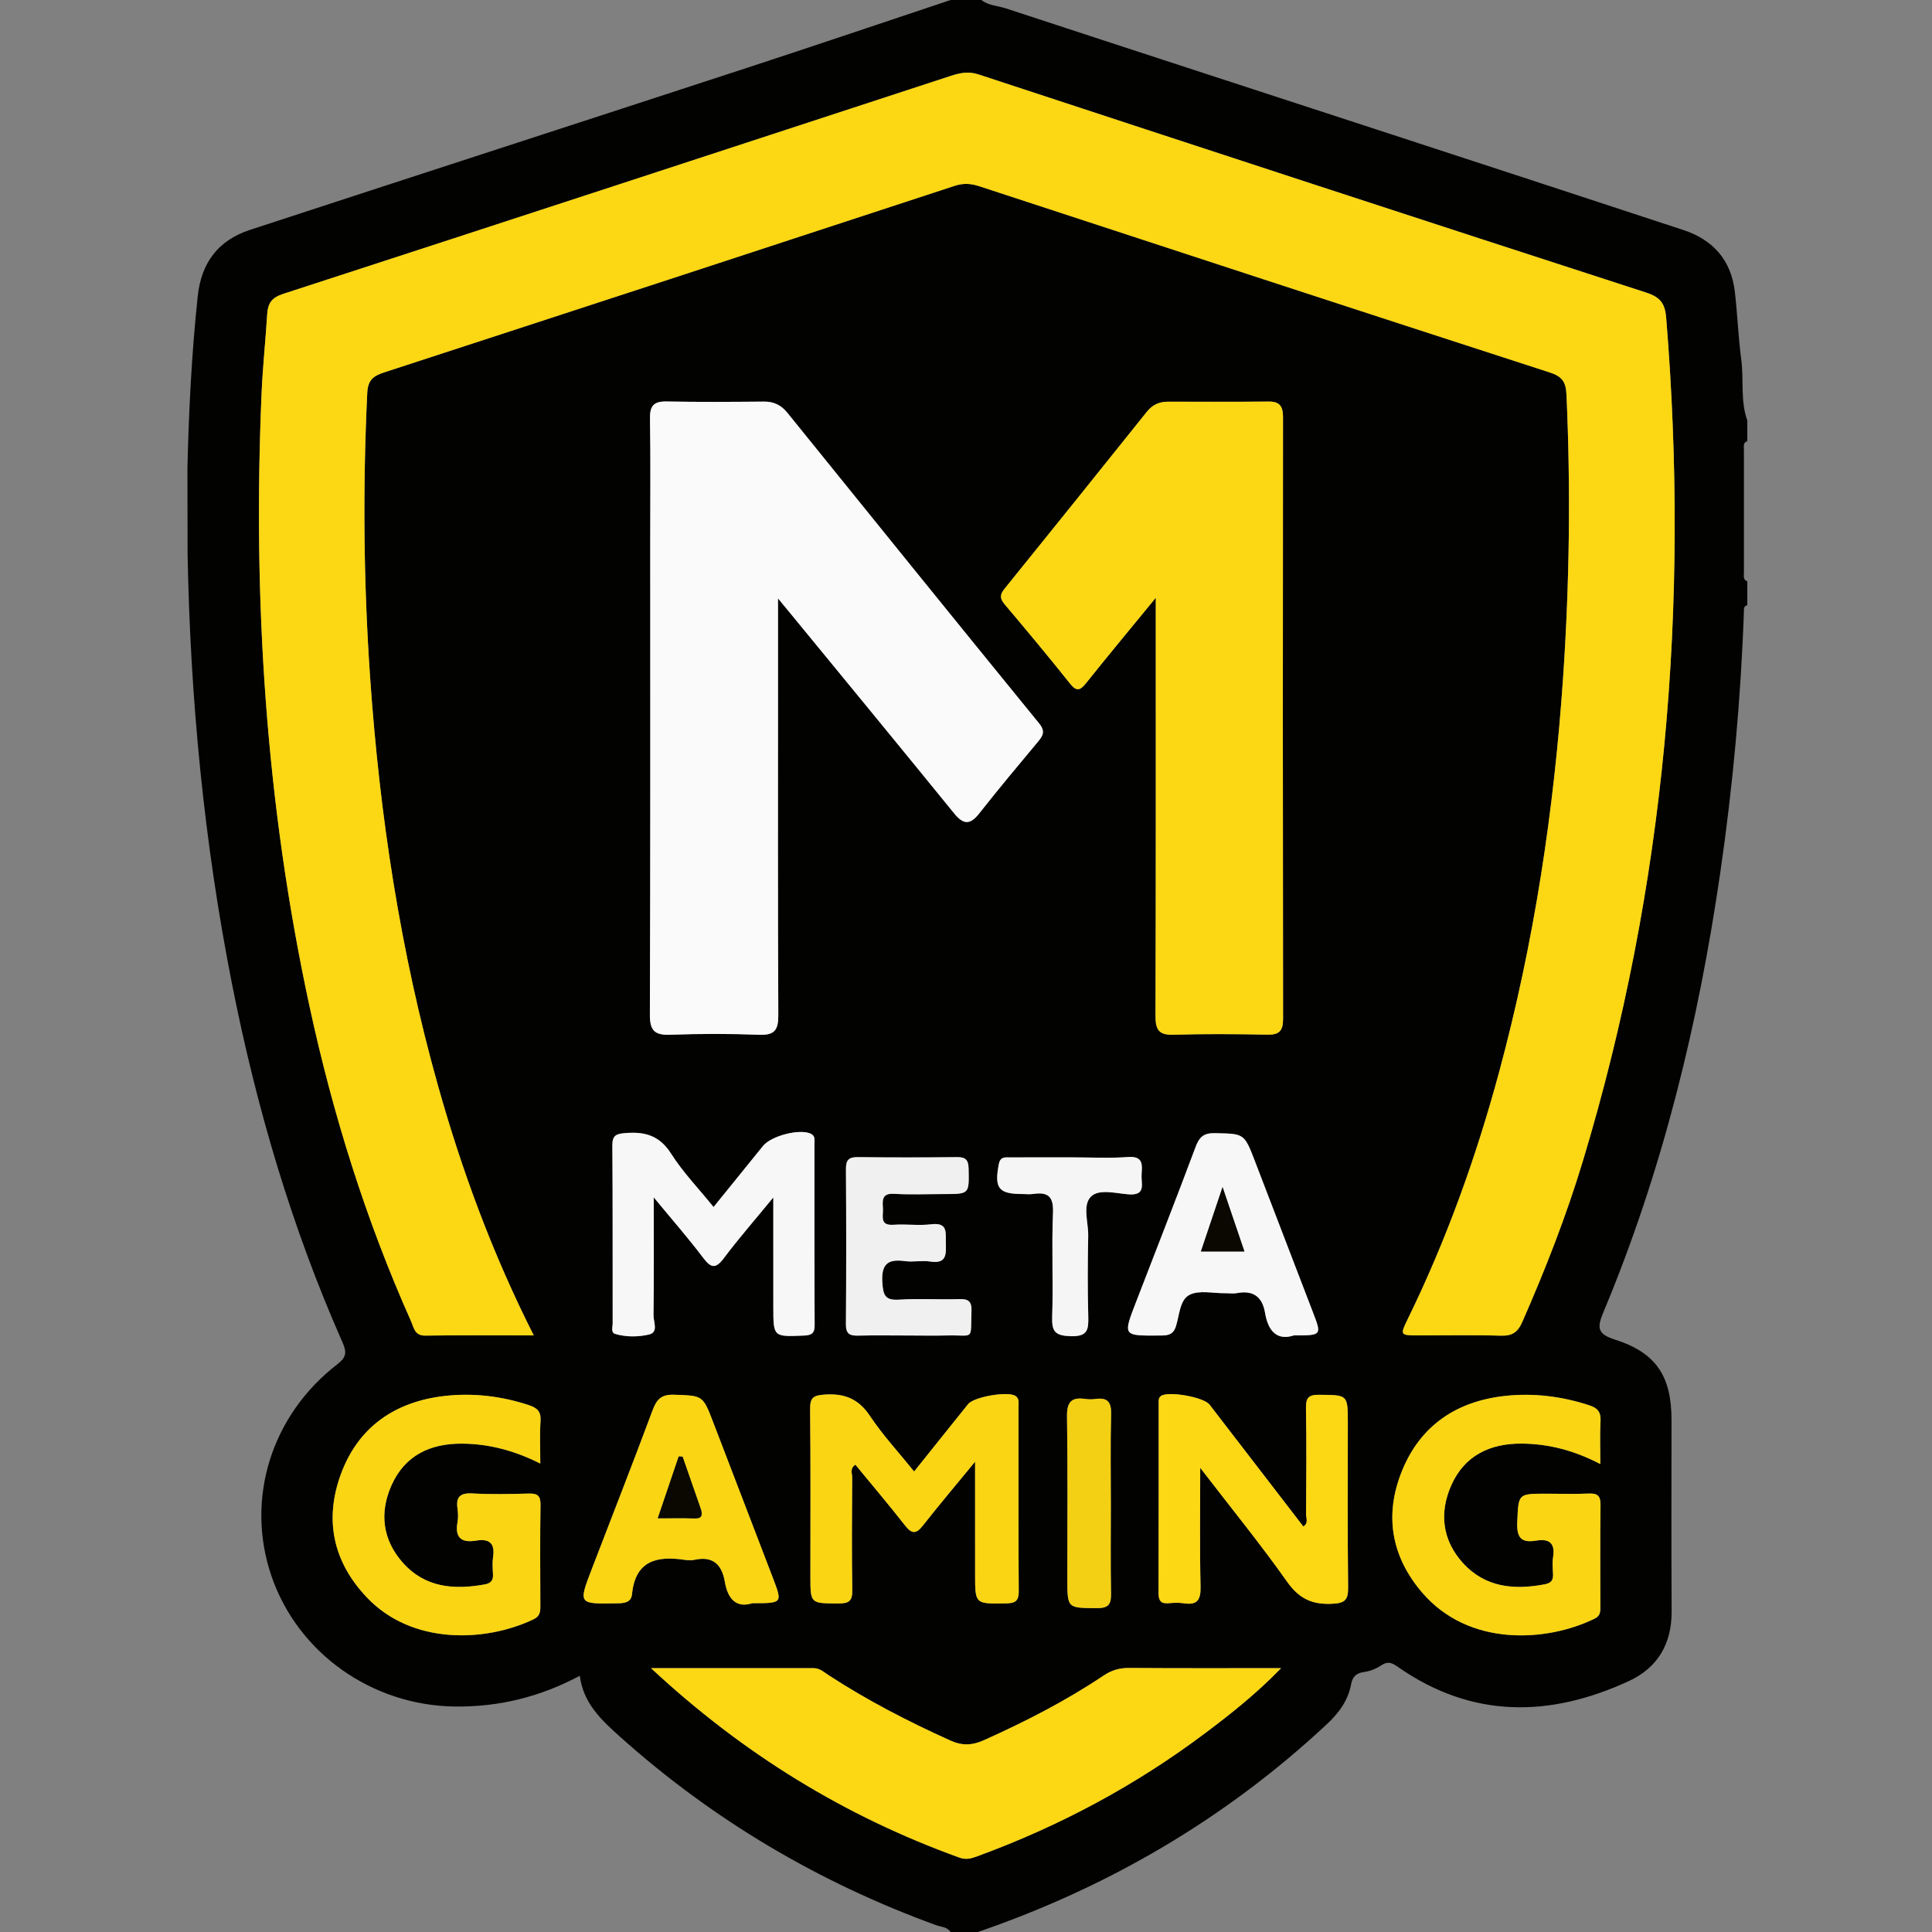 <?xml version="1.0" encoding="utf-8"?>
<!-- Generator: Adobe Illustrator 22.0.0, SVG Export Plug-In . SVG Version: 6.00 Build 0)  -->
<svg version="1.1" id="Camada_1" xmlns="http://www.w3.org/2000/svg" xmlns:xlink="http://www.w3.org/1999/xlink" x="0px" y="0px"
	 width="64px" height="64px" viewBox="0 0 64 64" style="enable-background:new 0 0 64 64;" xml:space="preserve">
<rect x="0" y="0" width="64" height="64" fill="#808080" stroke="none"/>
<g>
	<g>
		<path style="fill:#020201;" d="M31.49,0c0.34,0,0.68,0,1.019,0c0.238,0.188,0.542,0.189,0.813,0.278
			c4.23,1.39,8.465,2.766,12.698,4.149c3.249,1.061,6.498,2.124,9.745,3.193c0.983,0.324,1.58,0.997,1.703,2.038
			c0.088,0.748,0.114,1.503,0.213,2.249c0.09,0.674-0.034,1.367,0.201,2.025c0,0.227,0,0.453,0,0.68
			c-0.147,0.051-0.112,0.177-0.112,0.283c-0.002,1.359-0.002,2.718,0,4.078c0,0.106-0.035,0.233,0.112,0.283
			c0,0.264,0,0.529,0,0.793c-0.128,0.027-0.11,0.129-0.113,0.219c-0.103,2.904-0.368,5.792-0.787,8.668
			c-0.727,4.994-1.914,9.865-3.867,14.531c-0.211,0.504-0.211,0.721,0.383,0.91c1.369,0.435,1.873,1.215,1.873,2.665
			c0,2.11-0.009,4.22,0.004,6.329c0.007,1.077-0.459,1.874-1.416,2.316c-2.628,1.214-5.204,1.245-7.658-0.473
			c-0.191-0.134-0.328-0.193-0.544-0.048c-0.166,0.112-0.374,0.195-0.572,0.222c-0.274,0.036-0.384,0.167-0.433,0.424
			c-0.102,0.54-0.417,0.95-0.815,1.32c-3.352,3.124-7.218,5.381-11.543,6.868c-0.302,0-0.604,0-0.906,0
			c-0.117-0.175-0.321-0.168-0.49-0.23c-3.884-1.416-7.38-3.481-10.462-6.241c-0.615-0.551-1.214-1.107-1.329-2.016
			c-1.329,0.705-2.678,1.033-4.125,1.018c-2.748-0.028-5.217-1.762-6.092-4.33c-0.866-2.541-0.011-5.317,2.19-7.012
			c0.304-0.234,0.306-0.403,0.164-0.726c-1.682-3.803-2.846-7.767-3.653-11.841c-0.933-4.71-1.388-9.469-1.477-14.266
			c-0.002-0.948-0.003-1.896-0.005-2.844c0.044-1.901,0.14-3.799,0.34-5.692c0.118-1.118,0.68-1.861,1.732-2.205
			c5.48-1.794,10.966-3.57,16.447-5.362C26.986,1.515,29.237,0.752,31.49,0z M17.681,44.237c-1.376-2.723-2.387-5.474-3.182-8.307
			c-1.237-4.409-1.922-8.913-2.238-13.474c-0.218-3.143-0.247-6.292-0.096-9.441c0.021-0.428,0.2-0.563,0.563-0.681
			c6.3-2.05,12.597-4.112,18.893-6.178c0.283-0.093,0.533-0.082,0.815,0.011c6.295,2.065,12.592,4.127,18.895,6.168
			c0.415,0.134,0.541,0.311,0.56,0.737c0.14,3.112,0.102,6.221-0.109,9.329c-0.3,4.431-0.96,8.804-2.118,13.096
			c-0.762,2.823-1.744,5.566-3.03,8.196c-0.263,0.538-0.255,0.543,0.359,0.543c0.906,0.001,1.813-0.018,2.718,0.009
			c0.376,0.011,0.562-0.104,0.718-0.459c0.766-1.744,1.458-3.515,2.008-5.337c2.755-9.121,3.526-18.438,2.758-27.91
			c-0.039-0.487-0.191-0.694-0.666-0.848c-7.377-2.39-14.746-4.803-22.113-7.225c-0.341-0.112-0.621-0.05-0.926,0.05
			C24.12,4.928,16.751,7.342,9.375,9.738c-0.377,0.123-0.501,0.315-0.523,0.671c-0.054,0.866-0.148,1.729-0.185,2.596
			c-0.296,6.831,0.136,13.607,1.581,20.303c0.777,3.599,1.867,7.097,3.37,10.462c0.091,0.204,0.115,0.478,0.469,0.474
			C15.252,44.227,16.419,44.237,17.681,44.237z M25.772,19.822c0.191,0.23,0.271,0.326,0.35,0.422
			c1.83,2.23,3.665,4.457,5.483,6.696c0.31,0.382,0.53,0.392,0.835,0.004c0.629-0.8,1.282-1.581,1.935-2.362
			c0.172-0.206,0.265-0.351,0.047-0.619c-2.787-3.42-5.561-6.851-8.334-10.283c-0.207-0.256-0.447-0.378-0.776-0.376
			c-1.075,0.009-2.151,0.017-3.226-0.004c-0.419-0.008-0.56,0.135-0.553,0.556c0.021,1.339,0.008,2.679,0.008,4.019
			c0,5.246,0.008,10.491-0.012,15.737c-0.002,0.536,0.164,0.684,0.678,0.665c0.98-0.035,1.963-0.037,2.943,0.001
			c0.511,0.02,0.635-0.16,0.633-0.648c-0.018-3.642-0.01-7.283-0.01-10.925C25.772,21.801,25.772,20.896,25.772,19.822z
			 M38.287,19.802c0,0.335,0,0.522,0,0.708c0,4.379,0.006,8.758-0.009,13.137c-0.001,0.45,0.098,0.646,0.591,0.631
			c1.037-0.032,2.076-0.023,3.114-0.003c0.392,0.007,0.521-0.123,0.521-0.521c-0.01-6.644-0.009-13.288-0.002-19.933
			c0-0.354-0.101-0.522-0.479-0.518c-1.114,0.012-2.227,0.004-3.341,0.005c-0.281,0-0.507,0.104-0.686,0.328
			c-1.569,1.958-3.138,3.916-4.717,5.866c-0.16,0.198-0.162,0.324,0.003,0.519c0.731,0.864,1.456,1.734,2.161,2.62
			c0.22,0.276,0.337,0.237,0.537-0.013C36.706,21.716,37.453,20.819,38.287,19.802z M21.567,55.261
			c3.063,2.851,6.427,4.907,10.215,6.274c0.229,0.083,0.4,0.027,0.59-0.043c2.723-0.997,5.254-2.351,7.572-4.095
			c0.846-0.637,1.677-1.295,2.495-2.137c-1.761,0-3.398,0.006-5.034-0.006c-0.316-0.002-0.577,0.072-0.84,0.248
			c-1.254,0.841-2.593,1.526-3.969,2.144c-0.388,0.174-0.717,0.191-1.113,0.012c-1.392-0.628-2.744-1.325-4.025-2.159
			c-0.156-0.101-0.295-0.238-0.5-0.238C25.209,55.261,23.461,55.261,21.567,55.261z M53.013,48.498c0-0.525-0.019-0.972,0.007-1.418
			c0.017-0.295-0.088-0.434-0.366-0.525c-0.91-0.299-1.846-0.417-2.789-0.314c-1.604,0.174-2.809,0.971-3.424,2.491
			c-0.587,1.451-0.356,2.82,0.662,4.014c1.551,1.82,4.134,1.648,5.719,0.875c0.206-0.1,0.192-0.25,0.192-0.417
			c0-1.113-0.009-2.226,0.006-3.339c0.004-0.294-0.08-0.402-0.381-0.389c-0.471,0.021-0.943,0.005-1.415,0.005
			c-0.951,0-0.918,0.001-0.962,0.941c-0.023,0.507,0.127,0.697,0.624,0.613c0.421-0.071,0.637,0.071,0.564,0.537
			c-0.029,0.184-0.014,0.377-0.003,0.565c0.012,0.201-0.057,0.303-0.269,0.344c-1.018,0.196-1.975,0.107-2.712-0.7
			c-0.69-0.756-0.796-1.666-0.388-2.582c0.437-0.983,1.278-1.385,2.331-1.378C51.305,47.827,52.151,48.05,53.013,48.498z
			 M17.898,48.482c0-0.516-0.022-0.966,0.008-1.413c0.021-0.307-0.113-0.43-0.378-0.518c-0.909-0.301-1.846-0.414-2.789-0.308
			c-1.65,0.186-2.879,1.026-3.453,2.608c-0.545,1.504-0.253,2.889,0.871,4.071c1.497,1.573,3.925,1.478,5.515,0.721
			c0.221-0.105,0.229-0.259,0.228-0.454c-0.003-1.113-0.012-2.225,0.005-3.338c0.005-0.308-0.104-0.382-0.39-0.374
			c-0.622,0.018-1.246,0.031-1.866-0.004c-0.404-0.022-0.55,0.111-0.493,0.505c0.021,0.148,0.025,0.305-0.001,0.451
			c-0.092,0.516,0.135,0.688,0.62,0.606c0.431-0.072,0.628,0.086,0.559,0.543c-0.028,0.184-0.014,0.377-0.003,0.565
			c0.012,0.203-0.061,0.304-0.271,0.343c-1.016,0.187-1.975,0.109-2.707-0.709c-0.681-0.76-0.794-1.662-0.38-2.582
			c0.443-0.986,1.282-1.38,2.333-1.372C16.201,47.828,17.046,48.053,17.898,48.482z M32.301,48.421c0,1.342,0,2.538,0,3.734
			c0,0.984,0,0.974,1.004,0.959c0.294-0.004,0.443-0.049,0.441-0.398c-0.014-2.036-0.006-4.073-0.008-6.109
			c0-0.127,0.035-0.271-0.096-0.363c-0.238-0.168-1.373,0.022-1.572,0.268c-0.589,0.73-1.173,1.463-1.789,2.233
			c-0.51-0.632-1.038-1.202-1.464-1.841c-0.383-0.574-0.852-0.754-1.513-0.706c-0.362,0.026-0.471,0.104-0.468,0.475
			c0.019,1.848,0.009,3.696,0.009,5.543c0,0.913,0,0.896,0.938,0.9c0.345,0.001,0.455-0.091,0.449-0.442
			c-0.02-1.244-0.011-2.489-0.003-3.733c0.001-0.132-0.085-0.297,0.106-0.422c0.551,0.671,1.111,1.33,1.643,2.011
			c0.223,0.286,0.366,0.296,0.594,0.005C31.102,49.86,31.658,49.205,32.301,48.421z M39.759,48.624
			c1.038,1.349,2.002,2.534,2.884,3.778c0.397,0.56,0.829,0.758,1.495,0.724c0.437-0.022,0.526-0.144,0.521-0.552
			c-0.021-1.81-0.009-3.62-0.009-5.431c0-0.95,0-0.93-0.953-0.939c-0.361-0.003-0.438,0.109-0.433,0.448
			c0.02,1.169,0.011,2.338,0.003,3.507c-0.001,0.131,0.087,0.297-0.091,0.407c-1.038-1.349-2.071-2.694-3.107-4.037
			c-0.195-0.253-1.385-0.458-1.612-0.284c-0.089,0.068-0.073,0.166-0.073,0.257c-0.001,2.093,0.001,4.186-0.004,6.279
			c-0.001,0.24,0.079,0.348,0.327,0.327c0.169-0.014,0.343-0.024,0.508,0.002c0.455,0.071,0.567-0.118,0.556-0.558
			C39.74,51.298,39.759,50.042,39.759,48.624z M25.617,39.666c0,1.303,0,2.464,0,3.625c0,1.004,0,0.994,1.007,0.953
			c0.262-0.011,0.362-0.073,0.361-0.351c-0.01-2-0.005-4-0.007-5.999c0-0.124,0.038-0.264-0.126-0.339
			c-0.366-0.169-1.306,0.072-1.577,0.408c-0.54,0.669-1.082,1.337-1.638,2.023c-0.499-0.617-1.017-1.153-1.408-1.769
			c-0.383-0.604-0.874-0.736-1.522-0.68c-0.302,0.026-0.424,0.078-0.422,0.413c0.015,1.962,0.006,3.924,0.01,5.886
			c0,0.122-0.069,0.308,0.086,0.354c0.365,0.108,0.761,0.101,1.117,0.019c0.322-0.074,0.146-0.421,0.149-0.638
			c0.017-1.251,0.008-2.503,0.008-3.906c0.615,0.746,1.147,1.353,1.632,1.995c0.258,0.342,0.41,0.394,0.691,0.019
			C24.47,41.024,25.009,40.407,25.617,39.666z M24.925,53.108c0.998,0,0.998,0,0.679-0.831c-0.66-1.721-1.32-3.442-1.98-5.163
			c-0.346-0.902-0.348-0.875-1.288-0.91c-0.421-0.015-0.581,0.145-0.718,0.513c-0.656,1.762-1.343,3.512-2.017,5.267
			c-0.445,1.158-0.443,1.153,0.835,1.13c0.249-0.005,0.472-0.023,0.501-0.313c0.112-1.105,0.822-1.265,1.735-1.129
			c0.111,0.016,0.23,0.022,0.338-0.001c0.609-0.131,0.903,0.159,1,0.727C24.109,52.969,24.393,53.279,24.925,53.108z M42.86,44.237
			c0.927,0,0.927,0,0.631-0.769c-0.64-1.667-1.281-3.334-1.92-5.001c-0.356-0.929-0.355-0.91-1.33-0.929
			c-0.369-0.007-0.512,0.13-0.636,0.459c-0.645,1.725-1.318,3.439-1.981,5.158c-0.423,1.097-0.423,1.093,0.759,1.086
			c0.253-0.002,0.47,0.012,0.571-0.306c0.117-0.369,0.123-0.88,0.456-1.045c0.32-0.159,0.775-0.045,1.171-0.051
			c0.132-0.002,0.268,0.02,0.396-0.004c0.543-0.101,0.841,0.124,0.931,0.66C42.008,44.087,42.299,44.421,42.86,44.237z M30.07,44.24
			c0.434,0,0.868,0.009,1.302-0.002c0.913-0.022,0.772,0.192,0.808-0.803c0.012-0.33-0.101-0.411-0.413-0.401
			c-0.66,0.022-1.323-0.025-1.981,0.018c-0.458,0.03-0.531-0.132-0.559-0.559c-0.039-0.606,0.167-0.798,0.743-0.718
			c0.278,0.039,0.571-0.029,0.847,0.014c0.536,0.084,0.524-0.237,0.513-0.605c-0.011-0.337,0.085-0.7-0.488-0.628
			c-0.409,0.051-0.831-0.014-1.244,0.016c-0.459,0.033-0.342-0.278-0.351-0.52c-0.01-0.263-0.064-0.533,0.372-0.506
			c0.545,0.033,1.094,0.008,1.641,0.008c0.856,0,0.841,0,0.825-0.832c-0.006-0.294-0.09-0.395-0.387-0.391
			c-1.094,0.013-2.189,0.013-3.283,0c-0.293-0.003-0.395,0.089-0.393,0.388c0.011,1.717,0.012,3.435-0.001,5.152
			c-0.002,0.316,0.129,0.38,0.405,0.372C28.975,44.23,29.523,44.24,30.07,44.24z M35.498,38.34c-0.679,0-1.359-0.002-2.038,0.002
			c-0.161,0.001-0.324-0.034-0.373,0.224c-0.152,0.798-0.011,0.989,0.793,0.989c0.113,0,0.229,0.014,0.339-0.002
			c0.49-0.073,0.686,0.073,0.663,0.624c-0.049,1.149,0.012,2.303-0.027,3.453c-0.017,0.493,0.109,0.618,0.613,0.634
			c0.568,0.019,0.595-0.225,0.582-0.661c-0.025-0.886-0.02-1.774-0.002-2.661c0.009-0.446-0.2-1.014,0.094-1.304
			c0.267-0.264,0.829-0.101,1.254-0.072c0.568,0.04,0.407-0.343,0.419-0.629c0.013-0.313,0.09-0.647-0.449-0.607
			C36.746,38.375,36.121,38.339,35.498,38.34z M36.798,49.838c0-0.998-0.018-1.997,0.009-2.994c0.011-0.404-0.126-0.552-0.516-0.501
			c-0.111,0.015-0.228,0.016-0.338,0c-0.459-0.068-0.614,0.099-0.607,0.582c0.029,1.789,0.011,3.578,0.011,5.368
			c0,0.995,0,0.973,0.987,0.979c0.396,0.002,0.467-0.147,0.46-0.495C36.786,51.797,36.798,50.817,36.798,49.838z"/>
		<path style="fill:#FBD714;" d="M17.681,44.237c-1.262,0-2.429-0.01-3.595,0.006c-0.353,0.005-0.378-0.27-0.469-0.474
			c-1.503-3.364-2.594-6.863-3.37-10.462C8.802,26.611,8.37,19.835,8.666,13.004c0.038-0.866,0.132-1.73,0.185-2.596
			c0.022-0.355,0.146-0.548,0.523-0.671c7.376-2.396,14.745-4.81,22.116-7.221c0.305-0.1,0.585-0.162,0.926-0.05
			C39.783,4.89,47.153,7.302,54.53,9.692c0.474,0.154,0.626,0.361,0.666,0.848c0.768,9.472-0.003,18.789-2.758,27.91
			c-0.55,1.822-1.242,3.594-2.008,5.337c-0.156,0.355-0.342,0.47-0.718,0.459c-0.905-0.027-1.812-0.008-2.718-0.009
			c-0.614-0.001-0.622-0.005-0.359-0.543c1.285-2.63,2.268-5.373,3.03-8.196c1.158-4.292,1.817-8.664,2.118-13.096
			c0.211-3.108,0.249-6.217,0.109-9.329c-0.019-0.426-0.146-0.603-0.56-0.737c-6.303-2.041-12.599-4.103-18.895-6.168
			c-0.282-0.093-0.532-0.104-0.815-0.011c-6.296,2.066-12.592,4.127-18.893,6.178c-0.363,0.118-0.542,0.253-0.563,0.681
			c-0.151,3.15-0.122,6.298,0.096,9.441c0.316,4.56,1.001,9.064,2.238,13.474C15.294,38.763,16.305,41.514,17.681,44.237z"/>
		<path style="fill:#FAFAFA;" d="M25.772,19.822c0,1.074,0,1.979,0,2.883c0,3.642-0.008,7.283,0.01,10.925
			c0.002,0.488-0.122,0.668-0.633,0.648c-0.98-0.038-1.963-0.036-2.943-0.001c-0.514,0.018-0.68-0.129-0.678-0.665
			c0.02-5.245,0.012-10.491,0.012-15.737c0-1.34,0.014-2.68-0.008-4.019c-0.007-0.422,0.134-0.565,0.553-0.556
			c1.075,0.021,2.151,0.013,3.226,0.004c0.33-0.003,0.57,0.12,0.776,0.376c2.772,3.432,5.546,6.863,8.334,10.283
			c0.218,0.267,0.126,0.412-0.047,0.619c-0.653,0.781-1.305,1.562-1.935,2.362c-0.305,0.388-0.525,0.378-0.835-0.004
			c-1.819-2.239-3.654-4.465-5.483-6.696C26.043,20.148,25.963,20.052,25.772,19.822z"/>
		<path style="fill:#FCD814;" d="M38.287,19.802c-0.834,1.017-1.58,1.914-2.308,2.825c-0.2,0.25-0.317,0.289-0.537,0.013
			c-0.705-0.885-1.43-1.755-2.161-2.62c-0.164-0.194-0.163-0.321-0.003-0.519c1.578-1.95,3.148-3.908,4.717-5.866
			c0.179-0.224,0.406-0.328,0.686-0.328c1.114,0,2.227,0.007,3.341-0.005c0.378-0.004,0.479,0.165,0.479,0.518
			c-0.007,6.644-0.008,13.288,0.002,19.933c0.001,0.398-0.128,0.529-0.521,0.521c-1.038-0.02-2.077-0.029-3.114,0.003
			c-0.493,0.015-0.592-0.18-0.591-0.631c0.014-4.379,0.009-8.758,0.009-13.137C38.287,20.323,38.287,20.137,38.287,19.802z"/>
		<path style="fill:#FCD714;" d="M21.567,55.261c1.894,0,3.642,0,5.39,0c0.205,0,0.344,0.137,0.5,0.238
			c1.28,0.834,2.633,1.531,4.025,2.159c0.396,0.178,0.725,0.162,1.113-0.012c1.377-0.618,2.715-1.303,3.969-2.144
			c0.264-0.177,0.525-0.251,0.84-0.248c1.637,0.012,3.274,0.006,5.034,0.006c-0.818,0.843-1.649,1.501-2.495,2.137
			c-2.317,1.745-4.849,3.099-7.572,4.095c-0.19,0.069-0.361,0.125-0.59,0.043C27.994,60.167,24.631,58.112,21.567,55.261z"/>
		<path style="fill:#F9D514;" d="M53.013,48.498c-0.862-0.448-1.708-0.671-2.605-0.677c-1.054-0.007-1.894,0.396-2.331,1.378
			c-0.407,0.915-0.302,1.825,0.388,2.582c0.737,0.808,1.694,0.896,2.712,0.7c0.212-0.041,0.28-0.142,0.269-0.344
			c-0.011-0.188-0.026-0.381,0.003-0.565c0.073-0.466-0.143-0.608-0.564-0.537c-0.497,0.084-0.647-0.106-0.624-0.613
			c0.043-0.94,0.011-0.941,0.962-0.941c0.472,0,0.944,0.016,1.415-0.005c0.301-0.013,0.385,0.095,0.381,0.389
			c-0.015,1.113-0.006,2.226-0.006,3.339c0,0.168,0.014,0.317-0.192,0.417c-1.585,0.773-4.168,0.945-5.719-0.875
			c-1.018-1.195-1.249-2.563-0.662-4.014c0.615-1.521,1.821-2.318,3.424-2.491c0.944-0.102,1.879,0.016,2.789,0.314
			c0.279,0.091,0.383,0.23,0.366,0.525C52.994,47.526,53.013,47.974,53.013,48.498z"/>
		<path style="fill:#F9D514;" d="M17.898,48.482c-0.851-0.429-1.697-0.653-2.592-0.66c-1.051-0.007-1.889,0.386-2.333,1.372
			c-0.414,0.92-0.301,1.822,0.38,2.582c0.732,0.817,1.691,0.895,2.707,0.709c0.21-0.039,0.283-0.14,0.271-0.343
			c-0.011-0.188-0.025-0.381,0.003-0.565c0.069-0.456-0.127-0.615-0.559-0.543c-0.485,0.081-0.712-0.09-0.62-0.606
			c0.026-0.146,0.022-0.304,0.001-0.451c-0.057-0.394,0.09-0.527,0.493-0.505c0.62,0.034,1.244,0.021,1.866,0.004
			c0.286-0.008,0.394,0.066,0.39,0.374c-0.018,1.112-0.009,2.225-0.005,3.338c0.001,0.195-0.007,0.348-0.228,0.454
			c-1.59,0.757-4.018,0.853-5.515-0.721c-1.124-1.181-1.416-2.567-0.871-4.071c0.574-1.582,1.803-2.422,3.453-2.608
			c0.942-0.106,1.88,0.007,2.789,0.308c0.265,0.088,0.399,0.211,0.378,0.518C17.876,47.515,17.898,47.966,17.898,48.482z"/>
		<path style="fill:#F9D514;" d="M32.301,48.421c-0.643,0.783-1.199,1.439-1.728,2.115c-0.228,0.291-0.37,0.28-0.594-0.005
			c-0.533-0.681-1.093-1.341-1.643-2.011c-0.191,0.125-0.105,0.29-0.106,0.422c-0.008,1.244-0.017,2.489,0.003,3.733
			c0.006,0.352-0.104,0.444-0.449,0.442c-0.938-0.004-0.938,0.014-0.938-0.9c0-1.848,0.01-3.696-0.009-5.543
			c-0.004-0.371,0.105-0.449,0.468-0.475c0.661-0.048,1.129,0.131,1.513,0.706c0.426,0.638,0.954,1.208,1.464,1.841
			c0.616-0.769,1.2-1.503,1.789-2.233c0.198-0.246,1.333-0.436,1.572-0.268c0.131,0.092,0.096,0.236,0.096,0.363
			c0.002,2.036-0.006,4.073,0.008,6.109c0.002,0.348-0.146,0.393-0.441,0.398c-1.004,0.015-1.004,0.025-1.004-0.959
			C32.301,50.959,32.301,49.764,32.301,48.421z"/>
		<path style="fill:#FCD714;" d="M39.759,48.624c0,1.417-0.019,2.674,0.01,3.929c0.01,0.44-0.101,0.629-0.556,0.558
			c-0.166-0.026-0.34-0.016-0.508-0.002c-0.248,0.021-0.327-0.088-0.327-0.327c0.006-2.093,0.003-4.186,0.004-6.279
			c0-0.09-0.016-0.188,0.073-0.257c0.227-0.174,1.416,0.031,1.612,0.284c1.036,1.343,2.069,2.688,3.107,4.037
			c0.178-0.109,0.09-0.276,0.091-0.407c0.008-1.169,0.017-2.338-0.003-3.507c-0.006-0.338,0.072-0.451,0.433-0.448
			c0.953,0.009,0.953-0.011,0.953,0.939c0,1.81-0.012,3.621,0.009,5.431c0.005,0.408-0.084,0.53-0.521,0.552
			c-0.665,0.034-1.098-0.164-1.495-0.724C41.762,51.158,40.797,49.973,39.759,48.624z"/>
		<path style="fill:#F7F7F7;" d="M25.617,39.666c-0.608,0.741-1.148,1.358-1.638,2.011c-0.281,0.374-0.433,0.322-0.691-0.019
			c-0.485-0.642-1.017-1.249-1.632-1.995c0,1.403,0.009,2.655-0.008,3.906c-0.003,0.217,0.173,0.564-0.149,0.638
			c-0.357,0.082-0.752,0.088-1.117-0.019c-0.155-0.046-0.085-0.231-0.086-0.354c-0.004-1.962,0.005-3.924-0.01-5.886
			c-0.003-0.334,0.12-0.387,0.422-0.413c0.649-0.055,1.139,0.077,1.522,0.68c0.391,0.616,0.908,1.152,1.408,1.769
			c0.555-0.686,1.098-1.354,1.638-2.023c0.271-0.336,1.211-0.577,1.577-0.408c0.164,0.075,0.126,0.215,0.126,0.339
			c0.002,2-0.003,4,0.007,5.999c0.001,0.279-0.099,0.341-0.361,0.351c-1.008,0.041-1.007,0.051-1.007-0.953
			C25.617,42.13,25.617,40.969,25.617,39.666z"/>
		<path style="fill:#F9D514;" d="M24.925,53.108c-0.532,0.171-0.816-0.138-0.914-0.712c-0.097-0.567-0.391-0.858-1-0.727
			c-0.108,0.023-0.228,0.017-0.338,0.001c-0.913-0.135-1.624,0.025-1.735,1.129c-0.029,0.29-0.252,0.309-0.501,0.313
			c-1.278,0.023-1.279,0.029-0.835-1.13c0.674-1.755,1.361-3.505,2.017-5.267c0.137-0.369,0.297-0.529,0.718-0.513
			c0.941,0.035,0.942,0.008,1.288,0.91c0.66,1.721,1.32,3.442,1.98,5.163C25.923,53.108,25.922,53.108,24.925,53.108z
			 M22.611,48.255c-0.042-0.003-0.084-0.006-0.127-0.008c-0.225,0.664-0.45,1.328-0.694,2.048c0.445,0,0.819-0.014,1.192,0.004
			c0.306,0.015,0.293-0.138,0.221-0.345C23.006,49.388,22.809,48.821,22.611,48.255z"/>
		<path style="fill:#F7F7F7;" d="M42.86,44.237c-0.561,0.184-0.852-0.15-0.952-0.742c-0.09-0.536-0.388-0.761-0.931-0.66
			c-0.128,0.024-0.264,0.002-0.396,0.004c-0.396,0.005-0.851-0.108-1.171,0.051c-0.332,0.165-0.338,0.677-0.456,1.045
			c-0.101,0.317-0.318,0.304-0.571,0.306c-1.181,0.008-1.182,0.011-0.759-1.086c0.663-1.718,1.336-3.433,1.981-5.158
			c0.123-0.33,0.267-0.467,0.636-0.459c0.975,0.02,0.974,0.001,1.33,0.929c0.639,1.667,1.28,3.334,1.92,5.001
			C43.787,44.237,43.787,44.237,42.86,44.237z M41.223,41.457c-0.236-0.694-0.462-1.361-0.724-2.133
			c-0.258,0.768-0.481,1.432-0.717,2.133C40.29,41.457,40.735,41.457,41.223,41.457z"/>
		<path style="fill:#F0F0F0;" d="M30.07,44.24c-0.547,0-1.095-0.01-1.642,0.004c-0.276,0.007-0.408-0.056-0.405-0.372
			c0.013-1.717,0.012-3.435,0.001-5.152c-0.002-0.299,0.1-0.392,0.393-0.388c1.094,0.013,2.189,0.013,3.283,0
			c0.297-0.004,0.381,0.097,0.387,0.391c0.016,0.832,0.031,0.832-0.825,0.832c-0.547,0-1.096,0.025-1.641-0.008
			c-0.437-0.027-0.382,0.243-0.372,0.506c0.009,0.242-0.108,0.553,0.351,0.52c0.413-0.03,0.835,0.035,1.244-0.016
			c0.573-0.072,0.477,0.291,0.488,0.628c0.012,0.368,0.024,0.689-0.513,0.605c-0.276-0.043-0.569,0.024-0.847-0.014
			c-0.577-0.08-0.782,0.111-0.743,0.718c0.028,0.426,0.101,0.588,0.559,0.559c0.658-0.043,1.321,0.004,1.981-0.018
			c0.312-0.01,0.424,0.071,0.413,0.401c-0.035,0.994,0.105,0.781-0.808,0.803C30.938,44.249,30.504,44.24,30.07,44.24z"/>
		<path style="fill:#F5F5F5;" d="M35.498,38.339c0.623,0,1.248,0.035,1.868-0.011c0.539-0.04,0.461,0.294,0.449,0.607
			c-0.012,0.286,0.149,0.668-0.419,0.629c-0.425-0.03-0.987-0.192-1.254,0.072c-0.294,0.29-0.085,0.858-0.094,1.304
			c-0.018,0.887-0.023,1.774,0.002,2.661c0.012,0.436-0.014,0.68-0.582,0.661c-0.504-0.017-0.629-0.141-0.613-0.634
			c0.039-1.15-0.022-2.303,0.027-3.453c0.023-0.55-0.173-0.696-0.663-0.624c-0.111,0.016-0.226,0.002-0.339,0.002
			c-0.804,0-0.945-0.19-0.793-0.989c0.049-0.258,0.212-0.223,0.373-0.224C34.139,38.337,34.819,38.34,35.498,38.339z"/>
		<path style="fill:#F3D013;" d="M36.798,49.838c0,0.979-0.012,1.959,0.006,2.938c0.007,0.348-0.064,0.497-0.46,0.495
			c-0.987-0.006-0.987,0.016-0.987-0.979c0-1.789,0.017-3.579-0.011-5.368c-0.008-0.483,0.148-0.65,0.607-0.582
			c0.111,0.016,0.227,0.015,0.338,0c0.39-0.052,0.526,0.097,0.516,0.501C36.78,47.841,36.798,48.84,36.798,49.838z"/>
		<path style="fill:#0A0801;" d="M22.611,48.255c0.197,0.566,0.395,1.133,0.592,1.699c0.072,0.207,0.085,0.36-0.221,0.345
			c-0.373-0.018-0.747-0.004-1.192-0.004c0.244-0.721,0.469-1.384,0.694-2.048C22.527,48.249,22.569,48.252,22.611,48.255z"/>
		<path style="fill:#0A0801;" d="M41.223,41.457c-0.489,0-0.933,0-1.441,0c0.236-0.701,0.459-1.365,0.717-2.133
			C40.761,40.096,40.988,40.763,41.223,41.457z"/>
	</g>
</g>
</svg>
